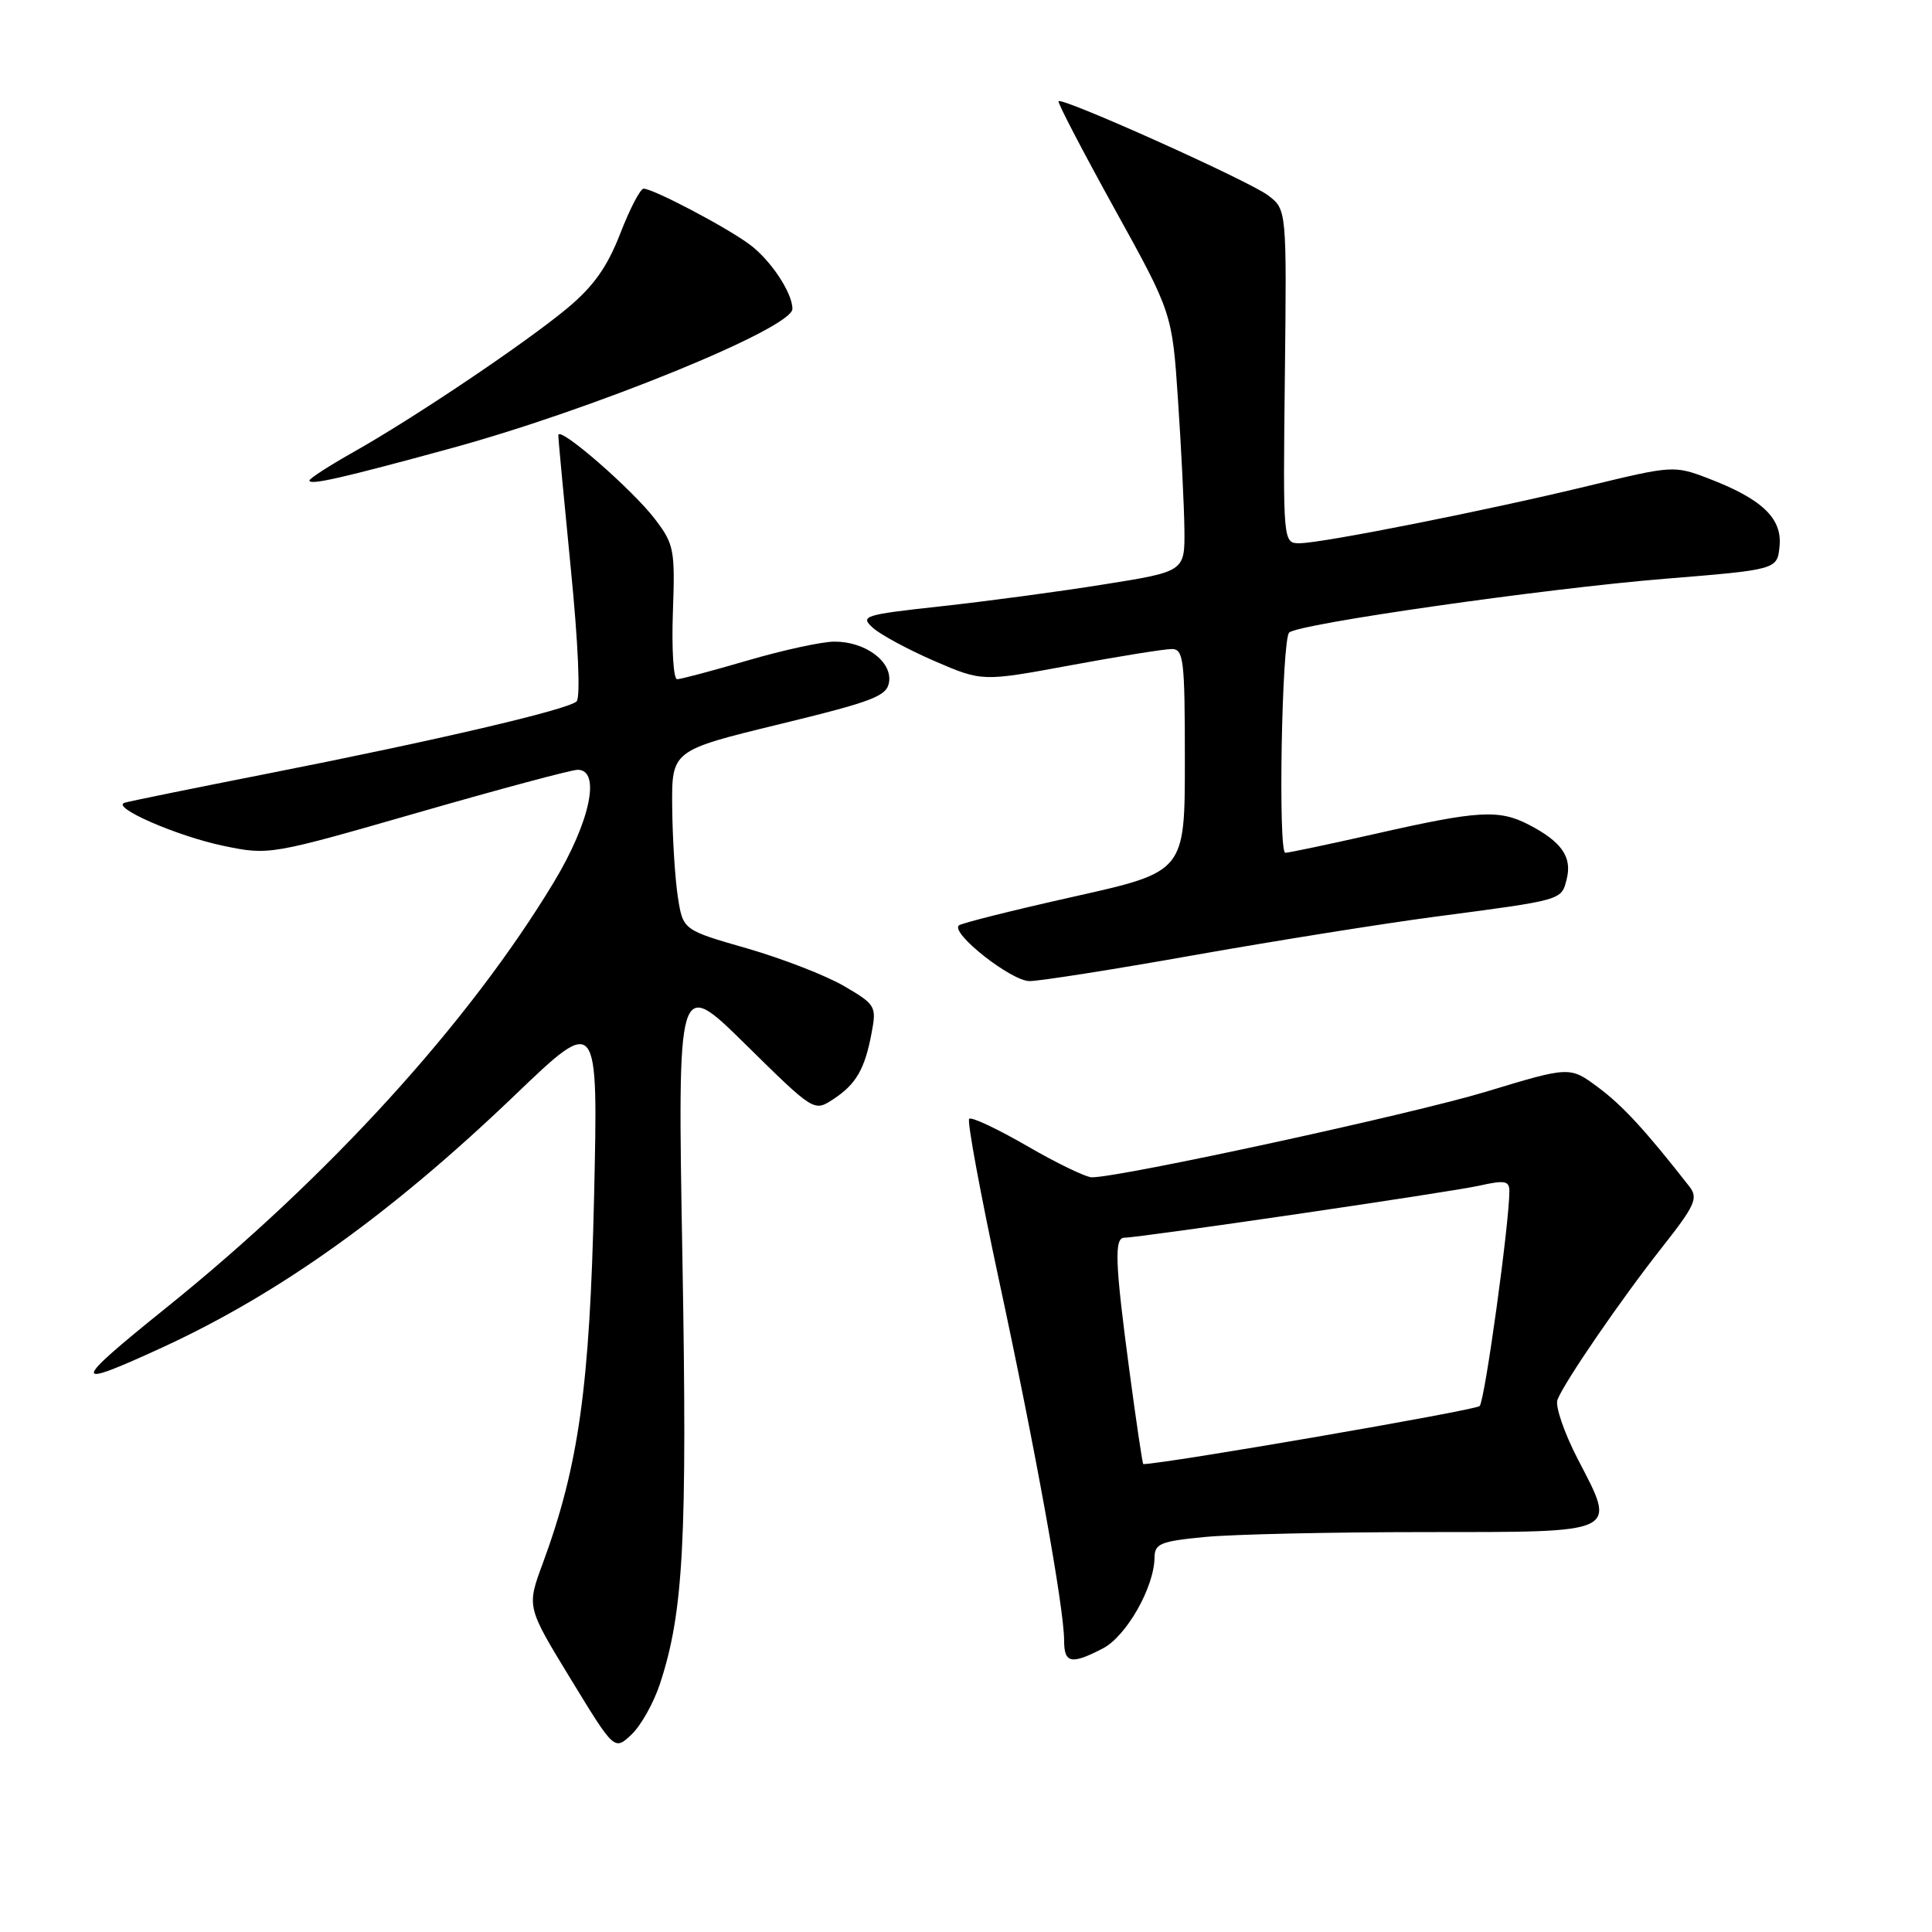 <?xml version="1.0" encoding="UTF-8" standalone="no"?>
<!DOCTYPE svg PUBLIC "-//W3C//DTD SVG 1.1//EN" "http://www.w3.org/Graphics/SVG/1.1/DTD/svg11.dtd" >
<svg xmlns="http://www.w3.org/2000/svg" xmlns:xlink="http://www.w3.org/1999/xlink" version="1.1" viewBox="0 0 256 256">
 <g >
 <path fill="currentColor"
d=" M 87.45 223.11 C 90.58 213.59 91.08 204.12 90.42 166.50 C 89.77 129.50 89.77 129.50 98.81 138.41 C 107.86 147.32 107.86 147.32 110.40 145.66 C 113.44 143.67 114.60 141.66 115.50 136.83 C 116.16 133.34 116.01 133.09 111.84 130.66 C 109.45 129.26 103.67 127.02 99.00 125.67 C 90.50 123.23 90.50 123.23 89.82 118.86 C 89.45 116.46 89.11 111.11 89.07 106.97 C 89.00 99.44 89.00 99.44 103.25 95.97 C 115.78 92.92 117.54 92.24 117.81 90.35 C 118.20 87.62 114.61 84.99 110.53 85.02 C 108.86 85.03 103.70 86.16 99.05 87.52 C 94.40 88.88 90.21 90.00 89.72 90.00 C 89.24 90.00 88.99 86.02 89.16 81.16 C 89.46 72.86 89.32 72.11 86.80 68.80 C 83.79 64.85 74.01 56.35 73.98 57.66 C 73.97 58.12 74.72 66.06 75.63 75.30 C 76.62 85.22 76.93 92.44 76.40 92.94 C 75.22 94.04 57.90 98.09 35.50 102.50 C 25.60 104.45 17.05 106.19 16.50 106.37 C 14.65 106.96 23.55 110.83 29.66 112.09 C 35.65 113.33 35.86 113.29 55.39 107.67 C 66.22 104.55 75.74 102.00 76.54 102.00 C 79.66 102.00 78.20 108.91 73.40 116.87 C 62.16 135.51 43.56 155.94 22.08 173.24 C 9.36 183.48 9.29 184.16 21.50 178.55 C 37.07 171.38 51.82 160.83 68.23 145.11 C 79.26 134.54 79.26 134.54 78.72 158.52 C 78.15 183.79 76.68 194.25 71.90 207.21 C 69.79 212.92 69.79 212.92 75.60 222.44 C 81.41 231.97 81.41 231.97 83.67 229.84 C 84.92 228.67 86.62 225.64 87.45 223.11 Z  M 146.13 218.43 C 149.24 216.82 152.94 210.33 152.98 206.39 C 153.00 204.53 153.77 204.22 159.75 203.65 C 163.46 203.30 176.53 203.01 188.78 203.01 C 214.84 203.00 214.23 203.29 209.06 193.33 C 207.26 189.85 206.05 186.32 206.37 185.48 C 207.27 183.14 214.77 172.20 220.27 165.23 C 224.61 159.72 225.04 158.75 223.86 157.23 C 218.08 149.83 214.99 146.47 211.75 144.07 C 208.01 141.29 208.01 141.29 196.93 144.65 C 187.22 147.60 148.53 156.00 144.68 156.00 C 143.90 156.00 140.04 154.14 136.11 151.86 C 132.17 149.58 128.71 147.95 128.42 148.25 C 128.13 148.54 129.91 158.18 132.38 169.67 C 137.21 192.09 141.00 213.08 141.00 217.36 C 141.00 220.41 141.93 220.60 146.13 218.43 Z  M 158.18 126.57 C 168.81 124.69 183.12 122.40 190.00 121.49 C 207.21 119.22 206.88 119.32 207.60 116.47 C 208.33 113.55 206.92 111.53 202.58 109.28 C 198.62 107.23 195.88 107.39 182.31 110.47 C 176.15 111.86 170.75 113.00 170.31 113.00 C 169.34 113.00 169.84 84.80 170.82 83.82 C 171.96 82.67 204.60 78.00 220.50 76.70 C 235.50 75.48 235.50 75.48 235.80 72.36 C 236.16 68.67 233.46 66.10 226.33 63.38 C 221.85 61.67 221.58 61.69 210.64 64.34 C 197.22 67.60 175.36 71.94 172.25 71.98 C 170.00 72.00 170.00 72.00 170.25 49.87 C 170.50 27.75 170.50 27.75 168.00 25.87 C 165.43 23.94 140.79 12.87 140.26 13.41 C 140.10 13.57 143.42 19.95 147.64 27.59 C 155.32 41.47 155.32 41.47 156.09 52.99 C 156.52 59.32 156.90 67.03 156.94 70.12 C 157.00 75.73 157.00 75.73 146.25 77.44 C 140.34 78.39 130.62 79.69 124.66 80.34 C 114.45 81.46 113.93 81.62 115.66 83.19 C 116.67 84.10 120.34 86.08 123.82 87.59 C 130.14 90.32 130.14 90.32 141.82 88.16 C 148.24 86.97 154.29 86.00 155.25 86.00 C 156.84 86.00 157.00 87.37 157.00 100.76 C 157.00 115.52 157.00 115.52 142.28 118.81 C 134.19 120.62 127.33 122.34 127.04 122.63 C 125.98 123.69 134.01 130.00 136.42 130.00 C 137.76 130.00 147.56 128.46 158.18 126.57 Z  M 59.77 59.40 C 78.62 54.25 105.00 43.48 105.00 40.93 C 105.00 38.79 102.09 34.42 99.30 32.37 C 96.14 30.04 86.54 25.00 85.28 25.00 C 84.84 25.00 83.45 27.68 82.18 30.96 C 80.47 35.37 78.64 37.95 75.18 40.83 C 69.66 45.43 54.89 55.37 46.75 59.95 C 43.59 61.73 41.00 63.41 41.00 63.67 C 41.00 64.33 45.29 63.36 59.77 59.40 Z  M 149.65 181.61 C 147.74 167.29 147.62 164.00 148.99 164.00 C 151.02 164.00 192.24 157.96 196.05 157.10 C 199.38 156.35 200.00 156.47 200.00 157.82 C 200.00 162.06 196.75 185.60 196.06 186.31 C 195.52 186.87 154.21 194.00 151.49 194.00 C 151.39 194.00 150.56 188.43 149.65 181.61 Z "/>
</g>
</svg>